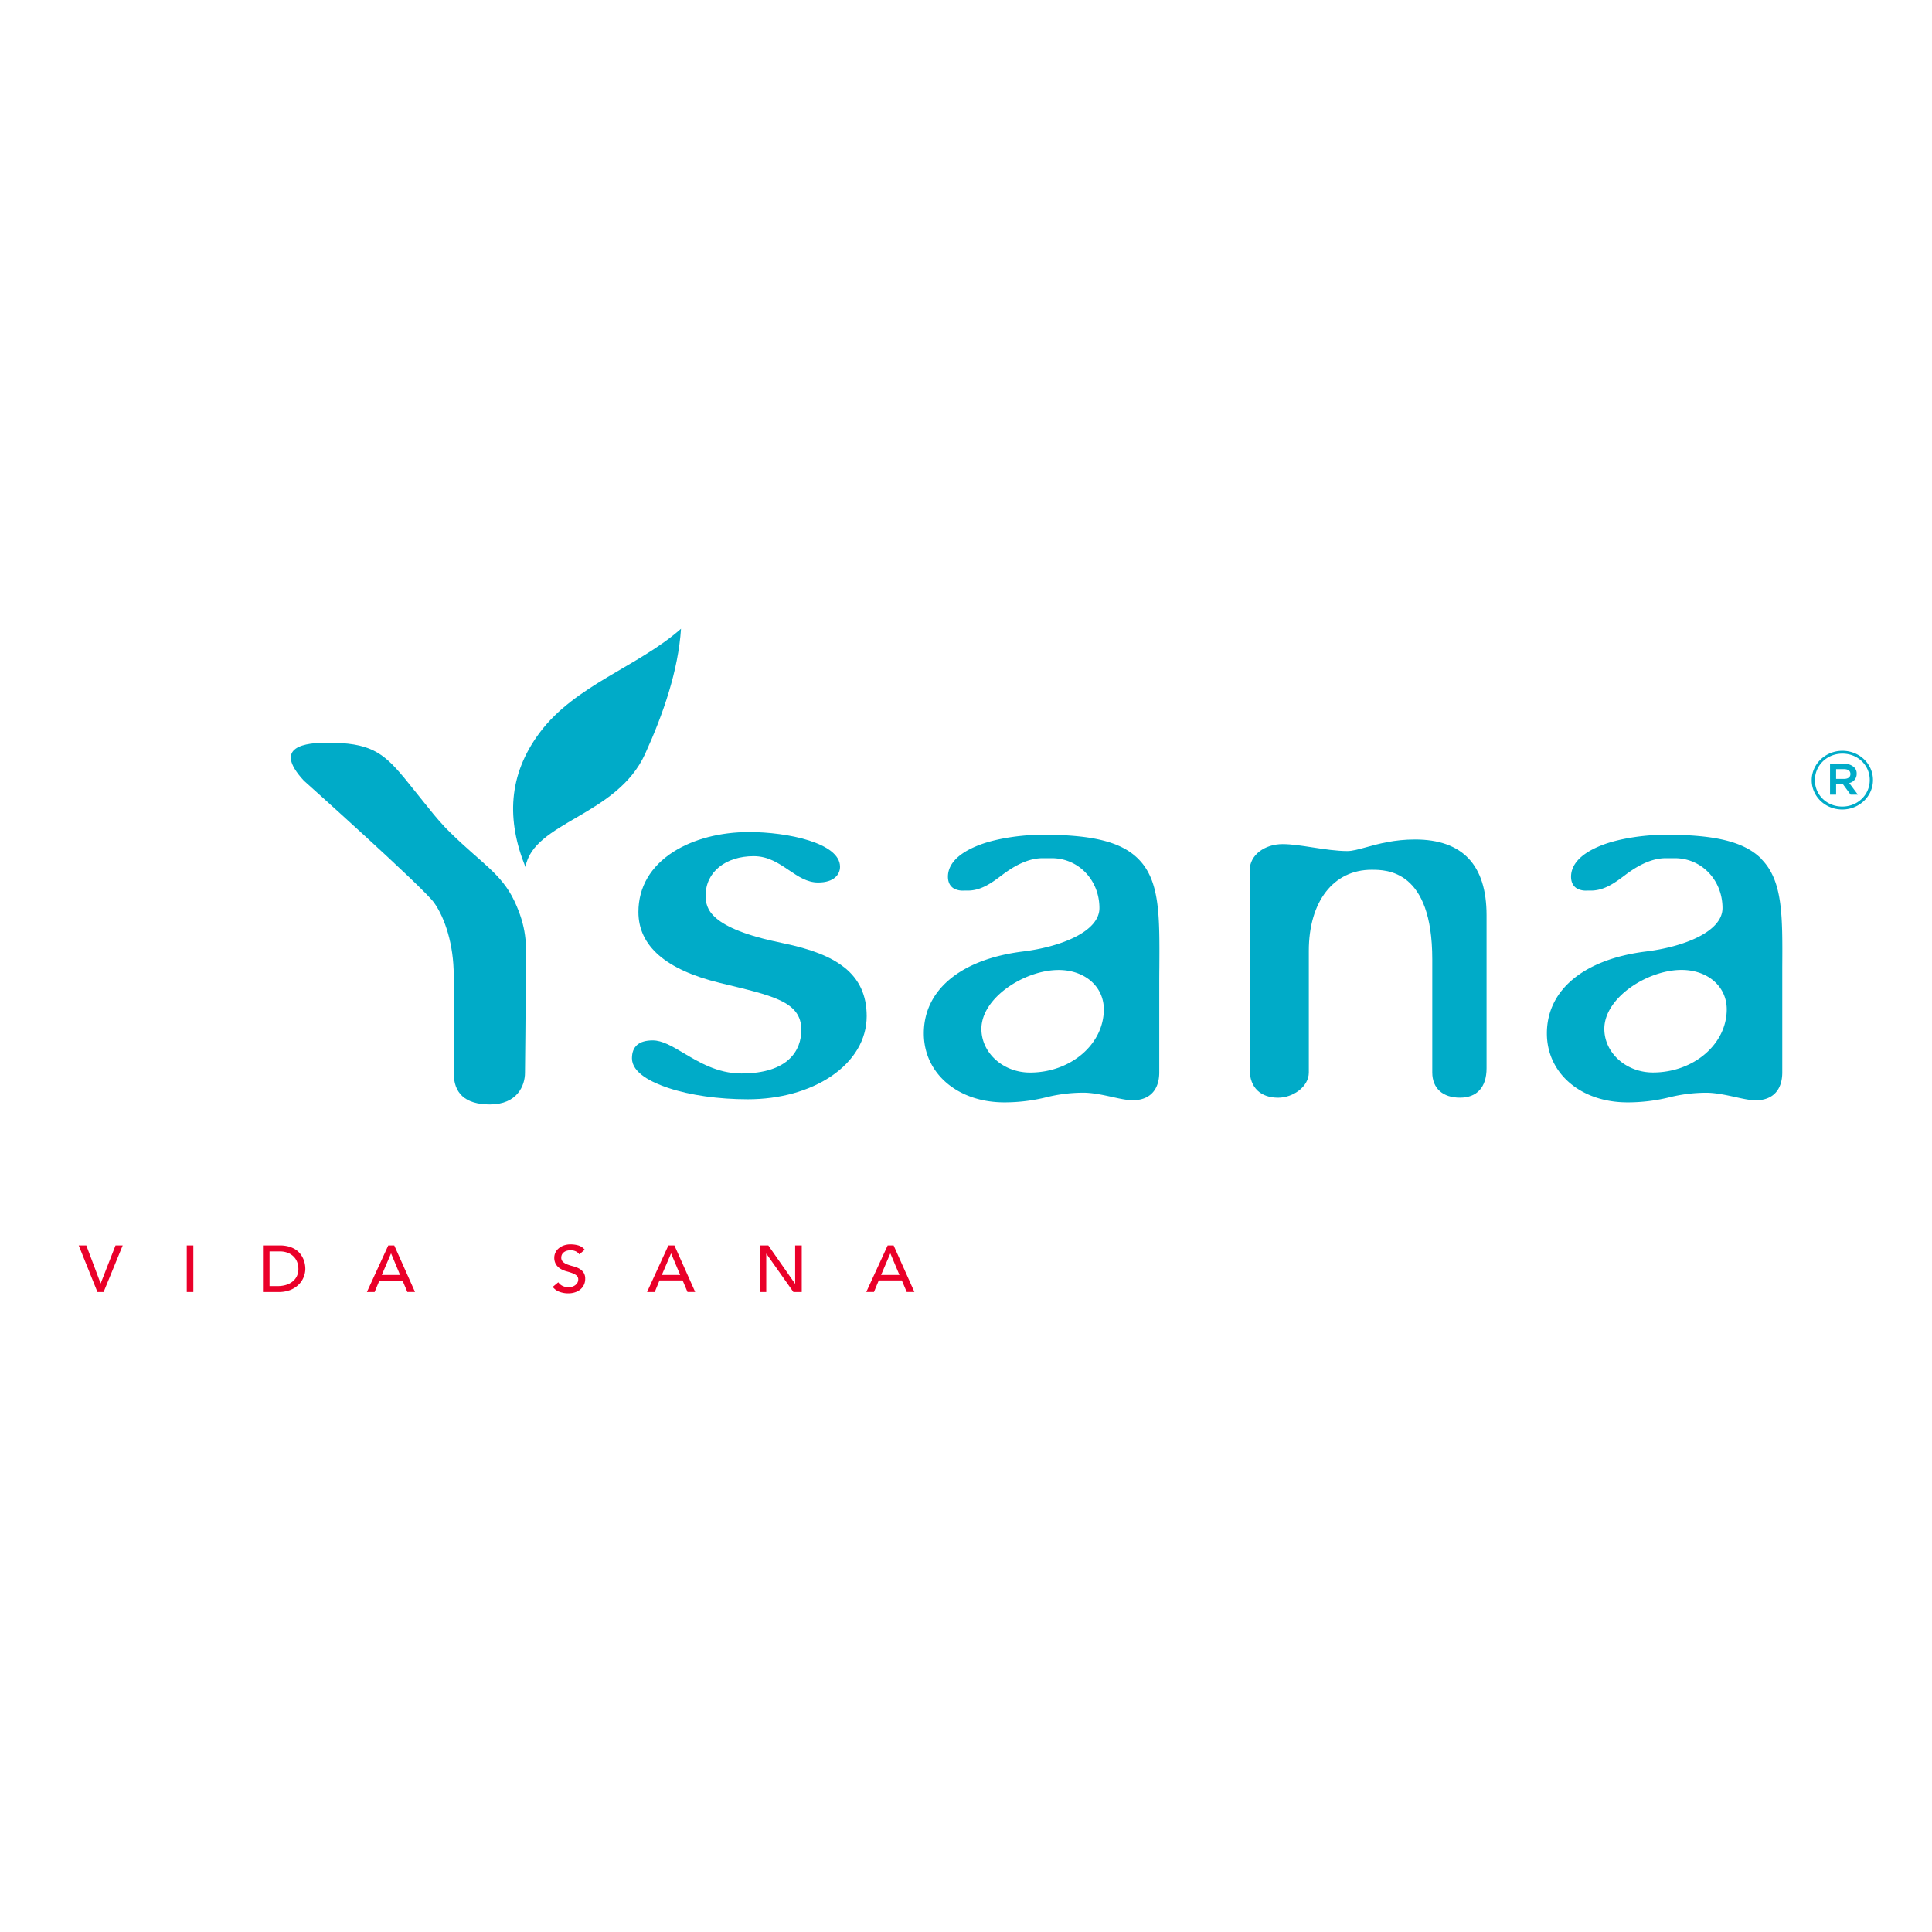<svg id="Capa_1" data-name="Capa 1" xmlns="http://www.w3.org/2000/svg" viewBox="0 0 1080 1080"><defs><style>.cls-1{fill:#00abc8;}.cls-2{fill:#ea0029;}</style></defs><title>Ysana_web_material</title><path class="cls-1" d="M1012.76,436.22v-.1c0-8.94,7.56-16.42,17.16-16.42S1047,427.09,1047,436v.08c0,8.95-7.56,16.43-17.16,16.43s-17.08-7.39-17.08-16.33m32.44-.1V436c0-8.13-6.57-14.71-15.28-14.71s-15.37,6.66-15.37,14.79v.1c0,8.11,6.59,14.69,15.29,14.69s15.36-6.67,15.36-14.79M1023,427h8a7.57,7.57,0,0,1,5.42,1.87,4.62,4.62,0,0,1,1.47,3.58v.1a5.14,5.14,0,0,1-4.16,5.16l4.84,6.49h-4.08l-4.35-5.94h-3.74v5.94H1023Zm7.86,8.4c2.22,0,3.54-1,3.54-2.68v-.09c0-1.72-1.32-2.67-3.54-2.67h-4.46v5.44Z"/><path class="cls-1" d="M471.82,540.68c-7.45-5.9-18.34-10.17-34.27-13.46-41.25-8.36-43.09-19.46-43.09-26.61,0-13.36,11.42-22,26.84-22,8.13,0,14,4,19.75,7.86,5.22,3.53,10.15,6.86,16.27,6.86,9,0,12.26-4.55,12.26-8.81,0-13.38-29.68-19.4-50.76-19.4-16.12,0-31.14,3.91-42.3,11-12.85,8.18-19.64,19.83-19.64,33.69,0,19,15.33,32.3,45.57,39.65,29.1,7.09,45.5,10.18,45.5,26.24,0,11.49-7.33,24.37-33.51,24.37-13.54,0-24.1-6.56-32.59-11.58-6.28-3.71-11.7-6.91-16.94-6.91-7.73,0-11.64,3.37-11.64,10,0,8.12,11,13.49,20.24,16.56,12.31,4.11,28.14,6.36,44.56,6.36,17.69,0,34.19-4.55,46.48-12.81,12.86-8.66,19.94-20.61,19.94-33.65,0-11.69-4.14-20.66-12.67-27.4"/><path class="cls-1" d="M582.86,466.63c-11.93,0-25.82,2.07-35.28,5.67C533,477.86,529.9,485,529.9,490.08c0,3.82,1.79,5.69,3.29,6.59a10.43,10.43,0,0,0,5.55,1.18l1.15,0H541c7.62,0,13.59-4.48,19.35-8.83,6.07-4.56,14-9.28,22.54-9.28h5c15,0,26.69,12.25,26.69,27.89,0,13.15-21.52,21.67-42.86,24.28-34.63,4.34-55.3,21.45-55.3,45.77,0,22.33,18.94,38.55,45,38.55A97.38,97.38,0,0,0,585,613.35a85.64,85.64,0,0,1,20.5-2.54c5.24,0,11.06,1.27,16.2,2.4,4.47,1,8.33,1.83,11.49,1.83,9.43,0,14.84-5.69,14.84-15.6V552.28c0-4,0-7.82.05-11.5.18-29.2.3-48.5-11.73-60.6-9.44-9.5-25.44-13.55-53.5-13.55m34.19,97.59c0,19.49-18.5,35.34-41.25,35.34-15,0-27.18-10.95-27.18-24.41,0-17.42,24.14-32.92,43.17-32.92,14.63,0,25.26,9.25,25.26,22"/><path class="cls-1" d="M791,469.28c-11.56,0-20.32,2.41-27.35,4.35-4.14,1.14-7.72,2.12-10.4,2.12-6.2,0-13-1.05-19.59-2.06-6.07-.94-11.8-1.82-16.7-1.82-9.87,0-18.38,6-18.38,14.69V597.75c0,10.53,6.43,15.87,15.93,15.87,8.09,0,17.13-6,17.13-14.11v-68c0-27.52,13.77-45.3,35.09-45.3,8.38,0,33.92,0,33.92,50v63.28c0,9,6,14.11,15.48,14.11S831,607.77,831,597.16V511.62c0-28.1-13.47-42.34-40-42.34"/><path class="cls-1" d="M984.7,480.18c-9.44-9.5-25.44-13.55-53.5-13.55-11.93,0-25.82,2.07-35.28,5.67-14.62,5.56-17.69,12.74-17.69,17.78,0,3.82,1.79,5.69,3.29,6.59a10.45,10.45,0,0,0,5.55,1.18l1.15,0h1.08c7.62,0,13.59-4.48,19.36-8.83,6.07-4.56,14-9.28,22.54-9.28h5c15,0,26.69,12.25,26.69,27.89,0,13.15-21.52,21.67-42.86,24.28-34.63,4.34-55.31,21.45-55.31,45.77,0,22.33,19,38.55,45,38.55a97.45,97.45,0,0,0,23.55-2.85,85.57,85.57,0,0,1,20.5-2.54c5.24,0,11.06,1.27,16.2,2.4,4.47,1,8.33,1.83,11.49,1.83,9.43,0,14.84-5.69,14.84-15.6V552.28q0-6,0-11.5c.18-29.2.29-48.5-11.73-60.6m-19.31,84c0,19.49-18.51,35.34-41.25,35.34-15,0-27.18-10.95-27.18-24.41,0-17.42,24.13-32.92,43.16-32.92,14.64,0,25.27,9.25,25.27,22"/><path class="cls-1" d="M294.11,541.08c.22-13.39.3-22.8-6.54-37.34-7.21-15.34-18.69-21.38-35.88-38.35-.82-.79-1.63-1.61-2.44-2.44l-.19-.19c-.16-.16-.32-.35-.48-.51l-.9-1c-3.37-3.61-6.94-8-10.72-12.78-4.14-5.11-7.6-9.53-10.72-13.32-.25-.29-.49-.59-.73-.88-11.68-14-19.17-19.1-42.46-19.1-11.68,0-31.13,1.77-13.24,21.18,0,0,66.71,59.69,72.82,68.23s11,23.53,11,40.59v54.57c0,11.18,6.13,17.65,20.23,17.65,15.32,0,19.61-10.59,19.61-17.65l.22-21.52c0-1.33.16-22.5.39-37.17"/><path class="cls-1" d="M293.73,484.69c-10.58-26.25-9.75-51.37,7.9-75.06,19.94-26.75,55-36.86,79.06-58.15-1.53,23.31-9.89,47.61-20.09,70-15.87,34.79-62.48,37.88-66.87,63.23"/><polygon class="cls-2" points="44 696.21 48.25 696.21 56.22 717.39 56.3 717.39 64.57 696.21 68.59 696.21 57.91 722.24 54.46 722.24 44 696.21"/><rect class="cls-2" x="104.4" y="696.21" width="3.68" height="26.03"/><path class="cls-2" d="M147,696.21h9.46a18,18,0,0,1,5,.63,13.67,13.67,0,0,1,3.76,1.67,10.77,10.77,0,0,1,2.64,2.41,13.12,13.12,0,0,1,1.67,2.79,13.7,13.7,0,0,1,.88,2.87,14.43,14.43,0,0,1,.27,2.65,12.54,12.54,0,0,1-1,4.83,12,12,0,0,1-2.84,4.15,14,14,0,0,1-4.65,2.93,17.39,17.39,0,0,1-6.41,1.1H147Zm3.67,22.72h4.64a15.89,15.89,0,0,0,4.42-.6,11,11,0,0,0,3.66-1.82,8.69,8.69,0,0,0,2.49-3,9.32,9.32,0,0,0,.92-4.24,12.27,12.27,0,0,0-.42-2.93,8.65,8.65,0,0,0-1.59-3.18,9.43,9.43,0,0,0-3.24-2.55,11.84,11.84,0,0,0-5.36-1.05h-5.52Z"/><path class="cls-2" d="M217.05,696.21h3.34l11.6,26H227.7L225,715.81h-12.9l-2.69,6.43H205.1Zm6.59,16.51-5-12h-.08l-5.13,12Z"/><path class="cls-2" d="M312.09,716.8a6,6,0,0,0,2.54,2.12,8,8,0,0,0,3.2.67,6.94,6.94,0,0,0,1.88-.27,5.59,5.59,0,0,0,1.74-.83,4.61,4.61,0,0,0,1.28-1.36,3.52,3.52,0,0,0,.5-1.88,2.76,2.76,0,0,0-1-2.29,8.61,8.61,0,0,0-2.47-1.32c-1-.36-2.06-.7-3.22-1a13.9,13.9,0,0,1-3.22-1.38,7.75,7.75,0,0,1-2.47-2.37,7.14,7.14,0,0,1-1-4,6.65,6.65,0,0,1,.52-2.43,6.88,6.88,0,0,1,1.63-2.35,9.07,9.07,0,0,1,2.85-1.78,11,11,0,0,1,4.2-.72,15.26,15.26,0,0,1,4.25.59,7.31,7.31,0,0,1,3.56,2.39l-3,2.61a5,5,0,0,0-1.95-1.66,6.47,6.47,0,0,0-2.87-.62,7.2,7.2,0,0,0-2.55.39,4.7,4.7,0,0,0-1.63,1,3.51,3.51,0,0,0-.86,1.3,3.81,3.81,0,0,0-.25,1.29,3.21,3.21,0,0,0,1,2.54,7.68,7.68,0,0,0,2.47,1.43,29,29,0,0,0,3.21,1,14.53,14.53,0,0,1,3.22,1.23,7.37,7.37,0,0,1,2.47,2.14,6,6,0,0,1,1,3.69,7.49,7.49,0,0,1-2.76,5.92,9,9,0,0,1-3,1.58,11.9,11.9,0,0,1-3.67.55,13.87,13.87,0,0,1-5-.88,8.1,8.1,0,0,1-3.71-2.72Z"/><path class="cls-2" d="M373.64,696.21H377l11.61,26h-4.29l-2.72-6.43H368.66L366,722.24h-4.29Zm6.59,16.51-5.06-12h-.07l-5.14,12Z"/><polygon class="cls-2" points="424.66 696.21 429.49 696.21 444.43 717.61 444.5 717.61 444.5 696.21 448.18 696.21 448.18 722.24 443.51 722.24 428.41 700.85 428.34 700.85 428.34 722.24 424.66 722.24 424.66 696.21"/><path class="cls-2" d="M496.21,696.21h3.33l11.61,26h-4.29l-2.72-6.43H491.23l-2.68,6.43h-4.29Zm6.59,16.51-5.06-12h-.08l-5.13,12Z"/></svg>